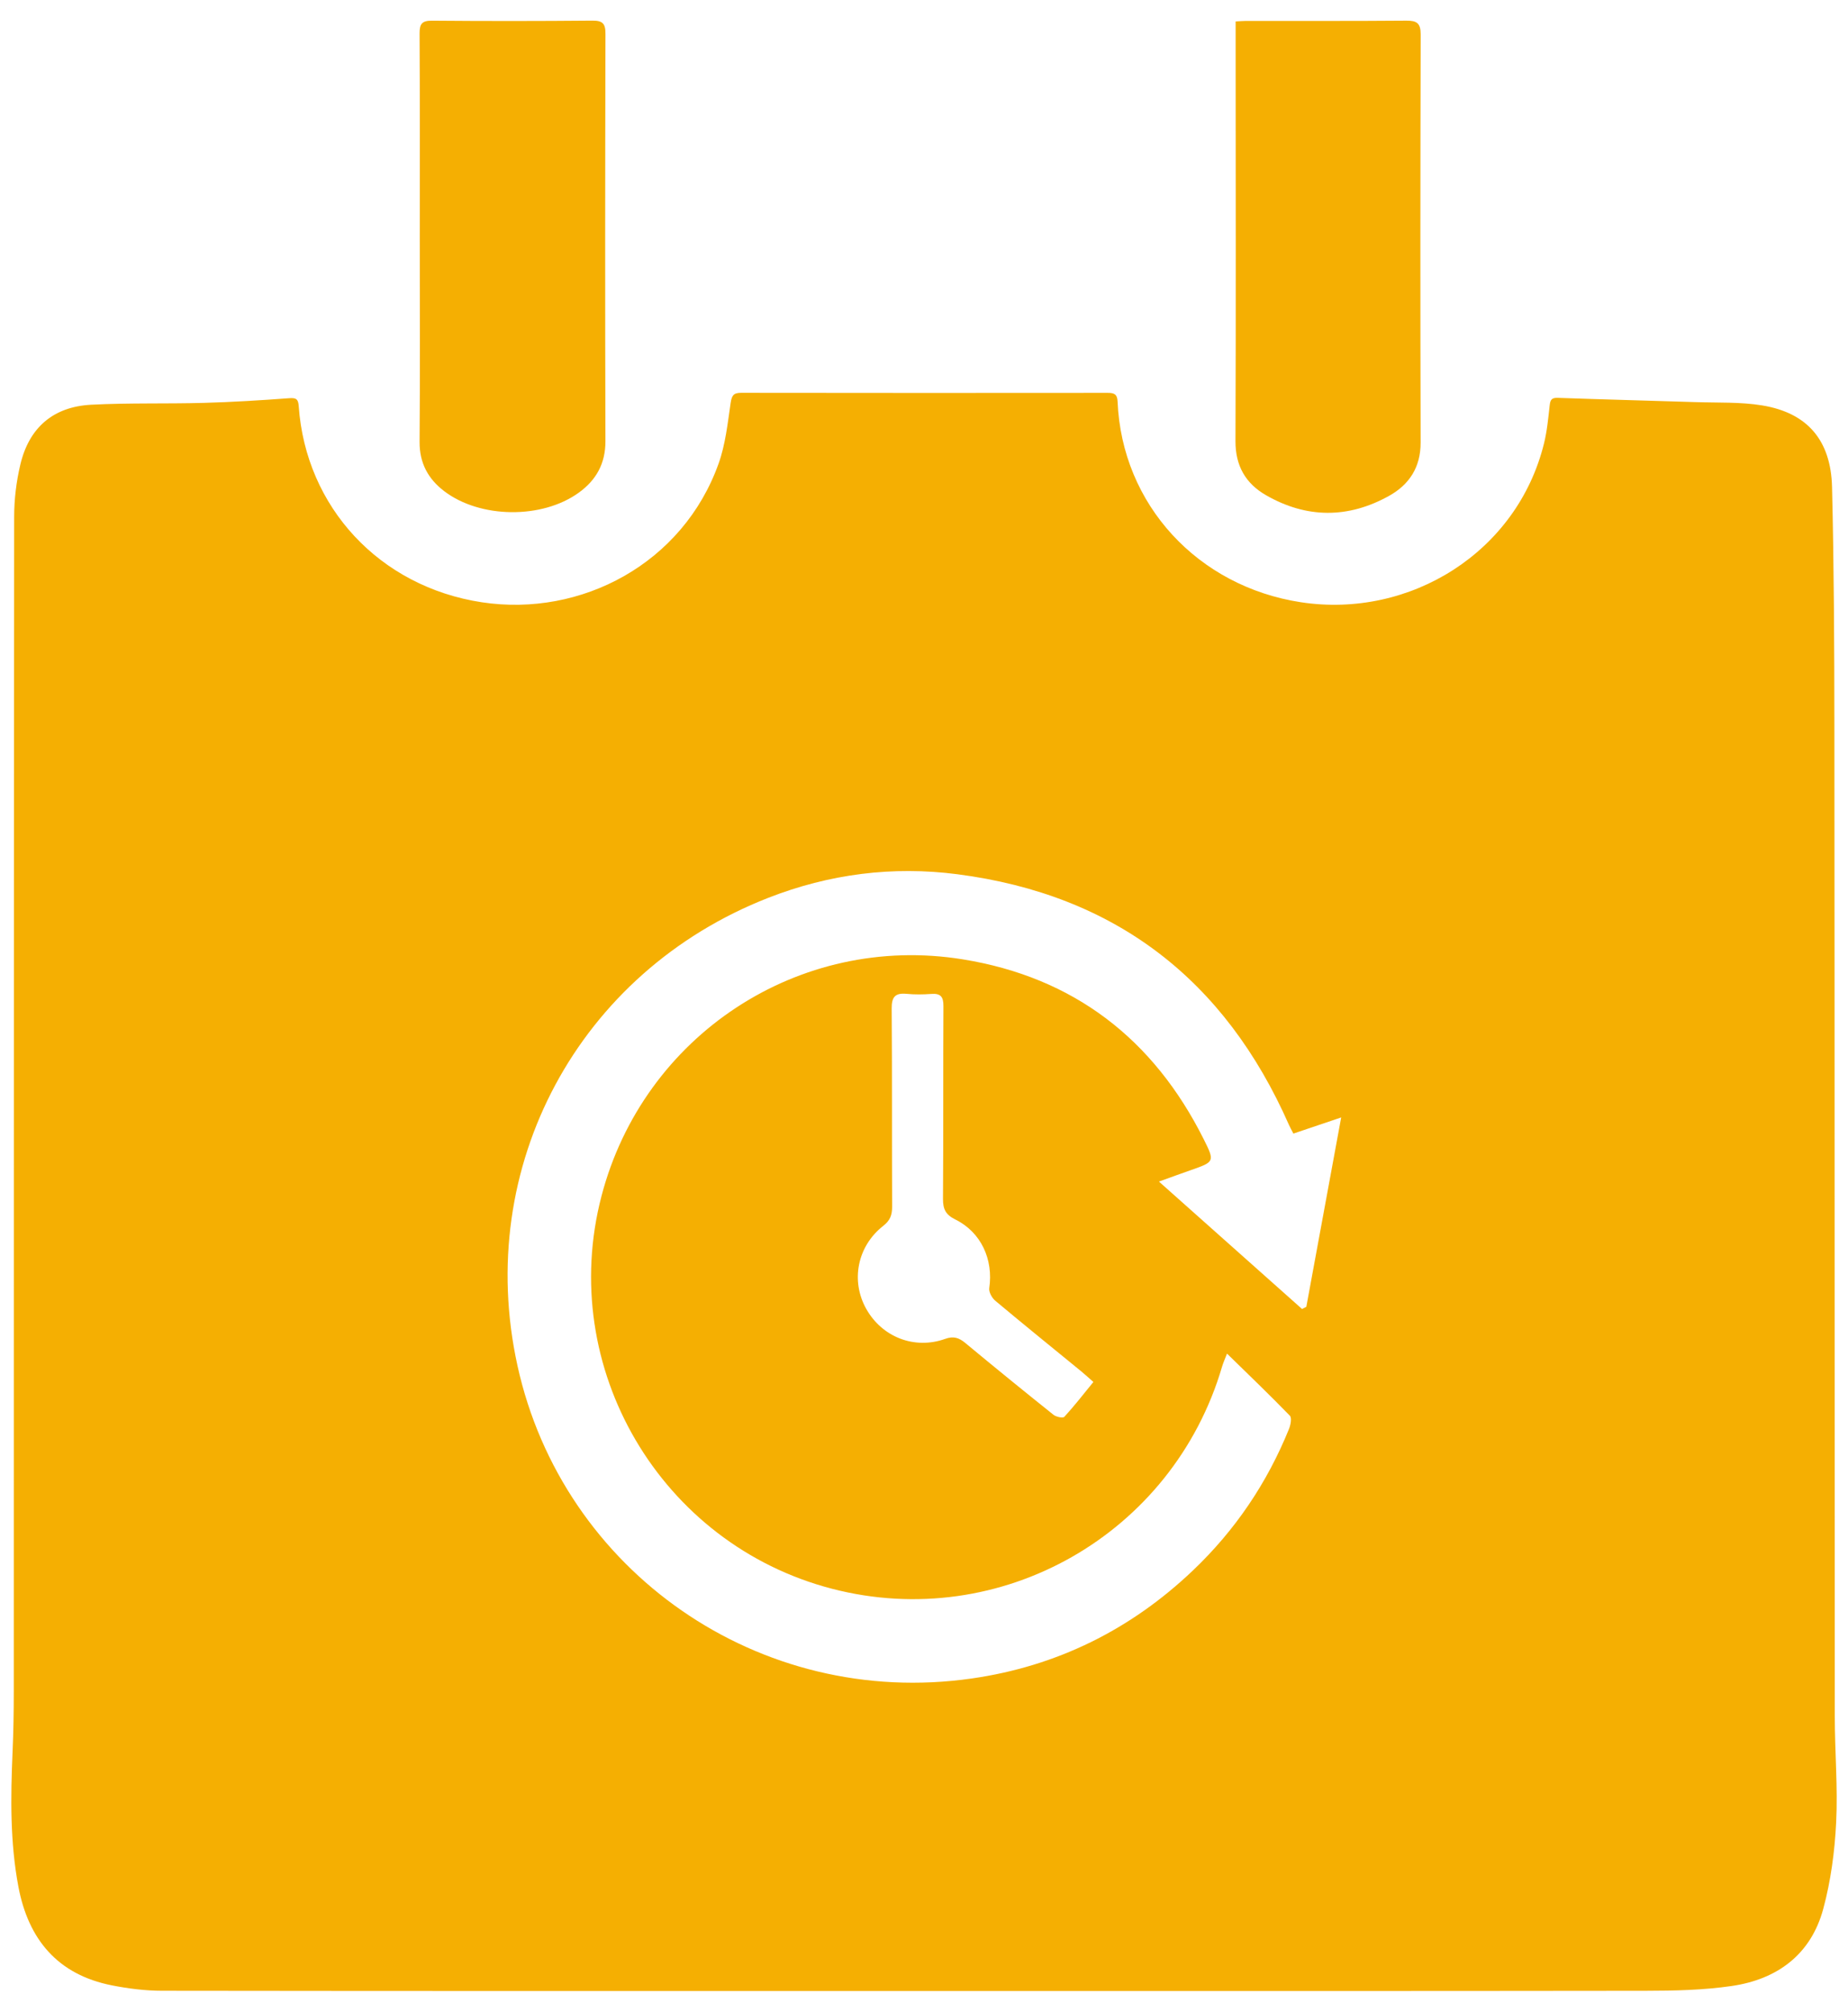 <svg width="68" height="74" viewBox="0 0 68 74" fill="none" xmlns="http://www.w3.org/2000/svg">
<g clip-path="url(#clip0_705_8485)">
<path d="M34.015 73.239C24.663 73.239 15.313 73.243 5.962 73.23C5.346 73.23 4.72 73.15 4.114 73.031C2.126 72.637 1.045 71.347 0.678 69.408C0.368 67.768 0.39 66.111 0.462 64.452C0.495 63.706 0.507 62.959 0.507 62.212C0.511 47.813 0.507 33.413 0.521 19.014C0.521 18.37 0.6 17.713 0.749 17.088C1.071 15.726 1.964 14.96 3.357 14.888C4.735 14.816 6.118 14.858 7.498 14.82C8.547 14.791 9.594 14.726 10.639 14.648C10.902 14.628 10.974 14.684 10.992 14.94C11.252 18.655 13.965 21.584 17.732 22.155C21.389 22.709 25.129 20.729 26.442 17.052C26.694 16.348 26.774 15.577 26.884 14.83C26.925 14.553 26.986 14.448 27.275 14.449C31.771 14.456 36.267 14.455 40.762 14.451C40.991 14.451 41.112 14.497 41.123 14.767C41.281 18.572 44.087 21.576 47.867 22.153C51.884 22.766 55.828 20.314 56.815 16.309C56.926 15.857 56.97 15.386 57.022 14.92C57.044 14.721 57.082 14.628 57.315 14.635C59.011 14.695 60.707 14.738 62.404 14.792C63.217 14.819 64.043 14.782 64.841 14.913C66.497 15.184 67.371 16.187 67.413 17.919C67.484 20.849 67.497 23.78 67.499 26.712C67.51 38.857 67.505 51.001 67.514 63.146C67.514 64.446 67.629 65.748 67.564 67.043C67.511 68.109 67.367 69.192 67.089 70.22C66.634 71.902 65.392 72.814 63.713 73.056C62.679 73.206 61.622 73.23 60.575 73.231C51.722 73.243 42.87 73.239 34.017 73.238L34.015 73.239ZM47.913 48.15C47.965 48.124 48.016 48.098 48.068 48.072C48.49 45.781 48.912 43.489 49.351 41.105C48.695 41.327 48.152 41.51 47.592 41.699C47.529 41.575 47.475 41.482 47.431 41.383C45.077 36.041 41.039 32.912 35.229 32.159C32.846 31.85 30.514 32.15 28.273 33.025C21.29 35.753 17.43 42.911 19.041 50.235C20.701 57.787 27.923 62.87 35.763 61.742C38.887 61.293 41.604 59.95 43.896 57.769C45.452 56.288 46.627 54.549 47.432 52.56C47.491 52.413 47.539 52.156 47.462 52.076C46.724 51.315 45.957 50.581 45.15 49.792C45.071 49.997 45.01 50.13 44.969 50.269C43.158 56.441 36.821 60.051 30.618 58.443C24.302 56.804 20.485 50.309 22.132 44C23.675 38.09 29.395 34.313 35.43 35.29C39.512 35.95 42.449 38.222 44.294 41.909C44.706 42.73 44.685 42.739 43.833 43.038C43.466 43.166 43.101 43.3 42.645 43.464C44.461 45.08 46.186 46.617 47.913 48.153L47.913 48.15ZM40.232 50.835C40.059 50.683 39.929 50.563 39.792 50.45C38.733 49.583 37.668 48.723 36.62 47.845C36.498 47.743 36.38 47.525 36.401 47.383C36.557 46.332 36.103 45.327 35.151 44.858C34.794 44.682 34.697 44.475 34.699 44.099C34.716 41.736 34.702 39.371 34.715 37.008C34.717 36.662 34.609 36.536 34.266 36.562C33.964 36.584 33.657 36.587 33.355 36.558C32.935 36.519 32.808 36.677 32.811 37.098C32.829 39.53 32.817 41.963 32.827 44.396C32.827 44.695 32.754 44.894 32.503 45.091C31.545 45.84 31.297 47.111 31.871 48.141C32.453 49.184 33.647 49.655 34.778 49.251C35.086 49.14 35.286 49.208 35.518 49.4C36.592 50.291 37.675 51.172 38.766 52.044C38.863 52.122 39.115 52.173 39.164 52.118C39.534 51.714 39.871 51.28 40.232 50.837V50.835Z" fill="#F5AF02"/>
<path d="M15.446 8.827C15.446 6.296 15.453 3.766 15.439 1.235C15.437 0.879 15.525 0.757 15.9 0.761C17.864 0.778 19.827 0.777 21.791 0.759C22.172 0.756 22.281 0.861 22.279 1.247C22.267 6.239 22.263 11.231 22.278 16.223C22.281 17.051 21.94 17.658 21.297 18.123C19.945 19.1 17.668 19.076 16.343 18.066C15.751 17.614 15.434 17.03 15.439 16.252C15.459 13.777 15.446 11.302 15.446 8.826V8.827Z" fill="#F5AF02"/>
<path d="M45.467 0.789C45.611 0.781 45.733 0.77 45.855 0.77C47.819 0.768 49.782 0.777 51.746 0.76C52.131 0.757 52.276 0.85 52.276 1.262C52.263 6.269 52.26 11.275 52.274 16.281C52.276 17.191 51.854 17.827 51.112 18.241C49.607 19.079 48.072 19.074 46.576 18.211C45.833 17.782 45.458 17.132 45.461 16.227C45.48 11.429 45.468 6.629 45.467 1.831C45.467 1.501 45.467 1.17 45.467 0.788V0.789Z" fill="#F5AF02"/>
</g>
<defs>
<clipPath id="clip0_705_8485">
<rect width="67.165" height="72.482" fill="white" transform="translate(0.417 0.759)"/>
</clipPath>
</defs>
</svg>
